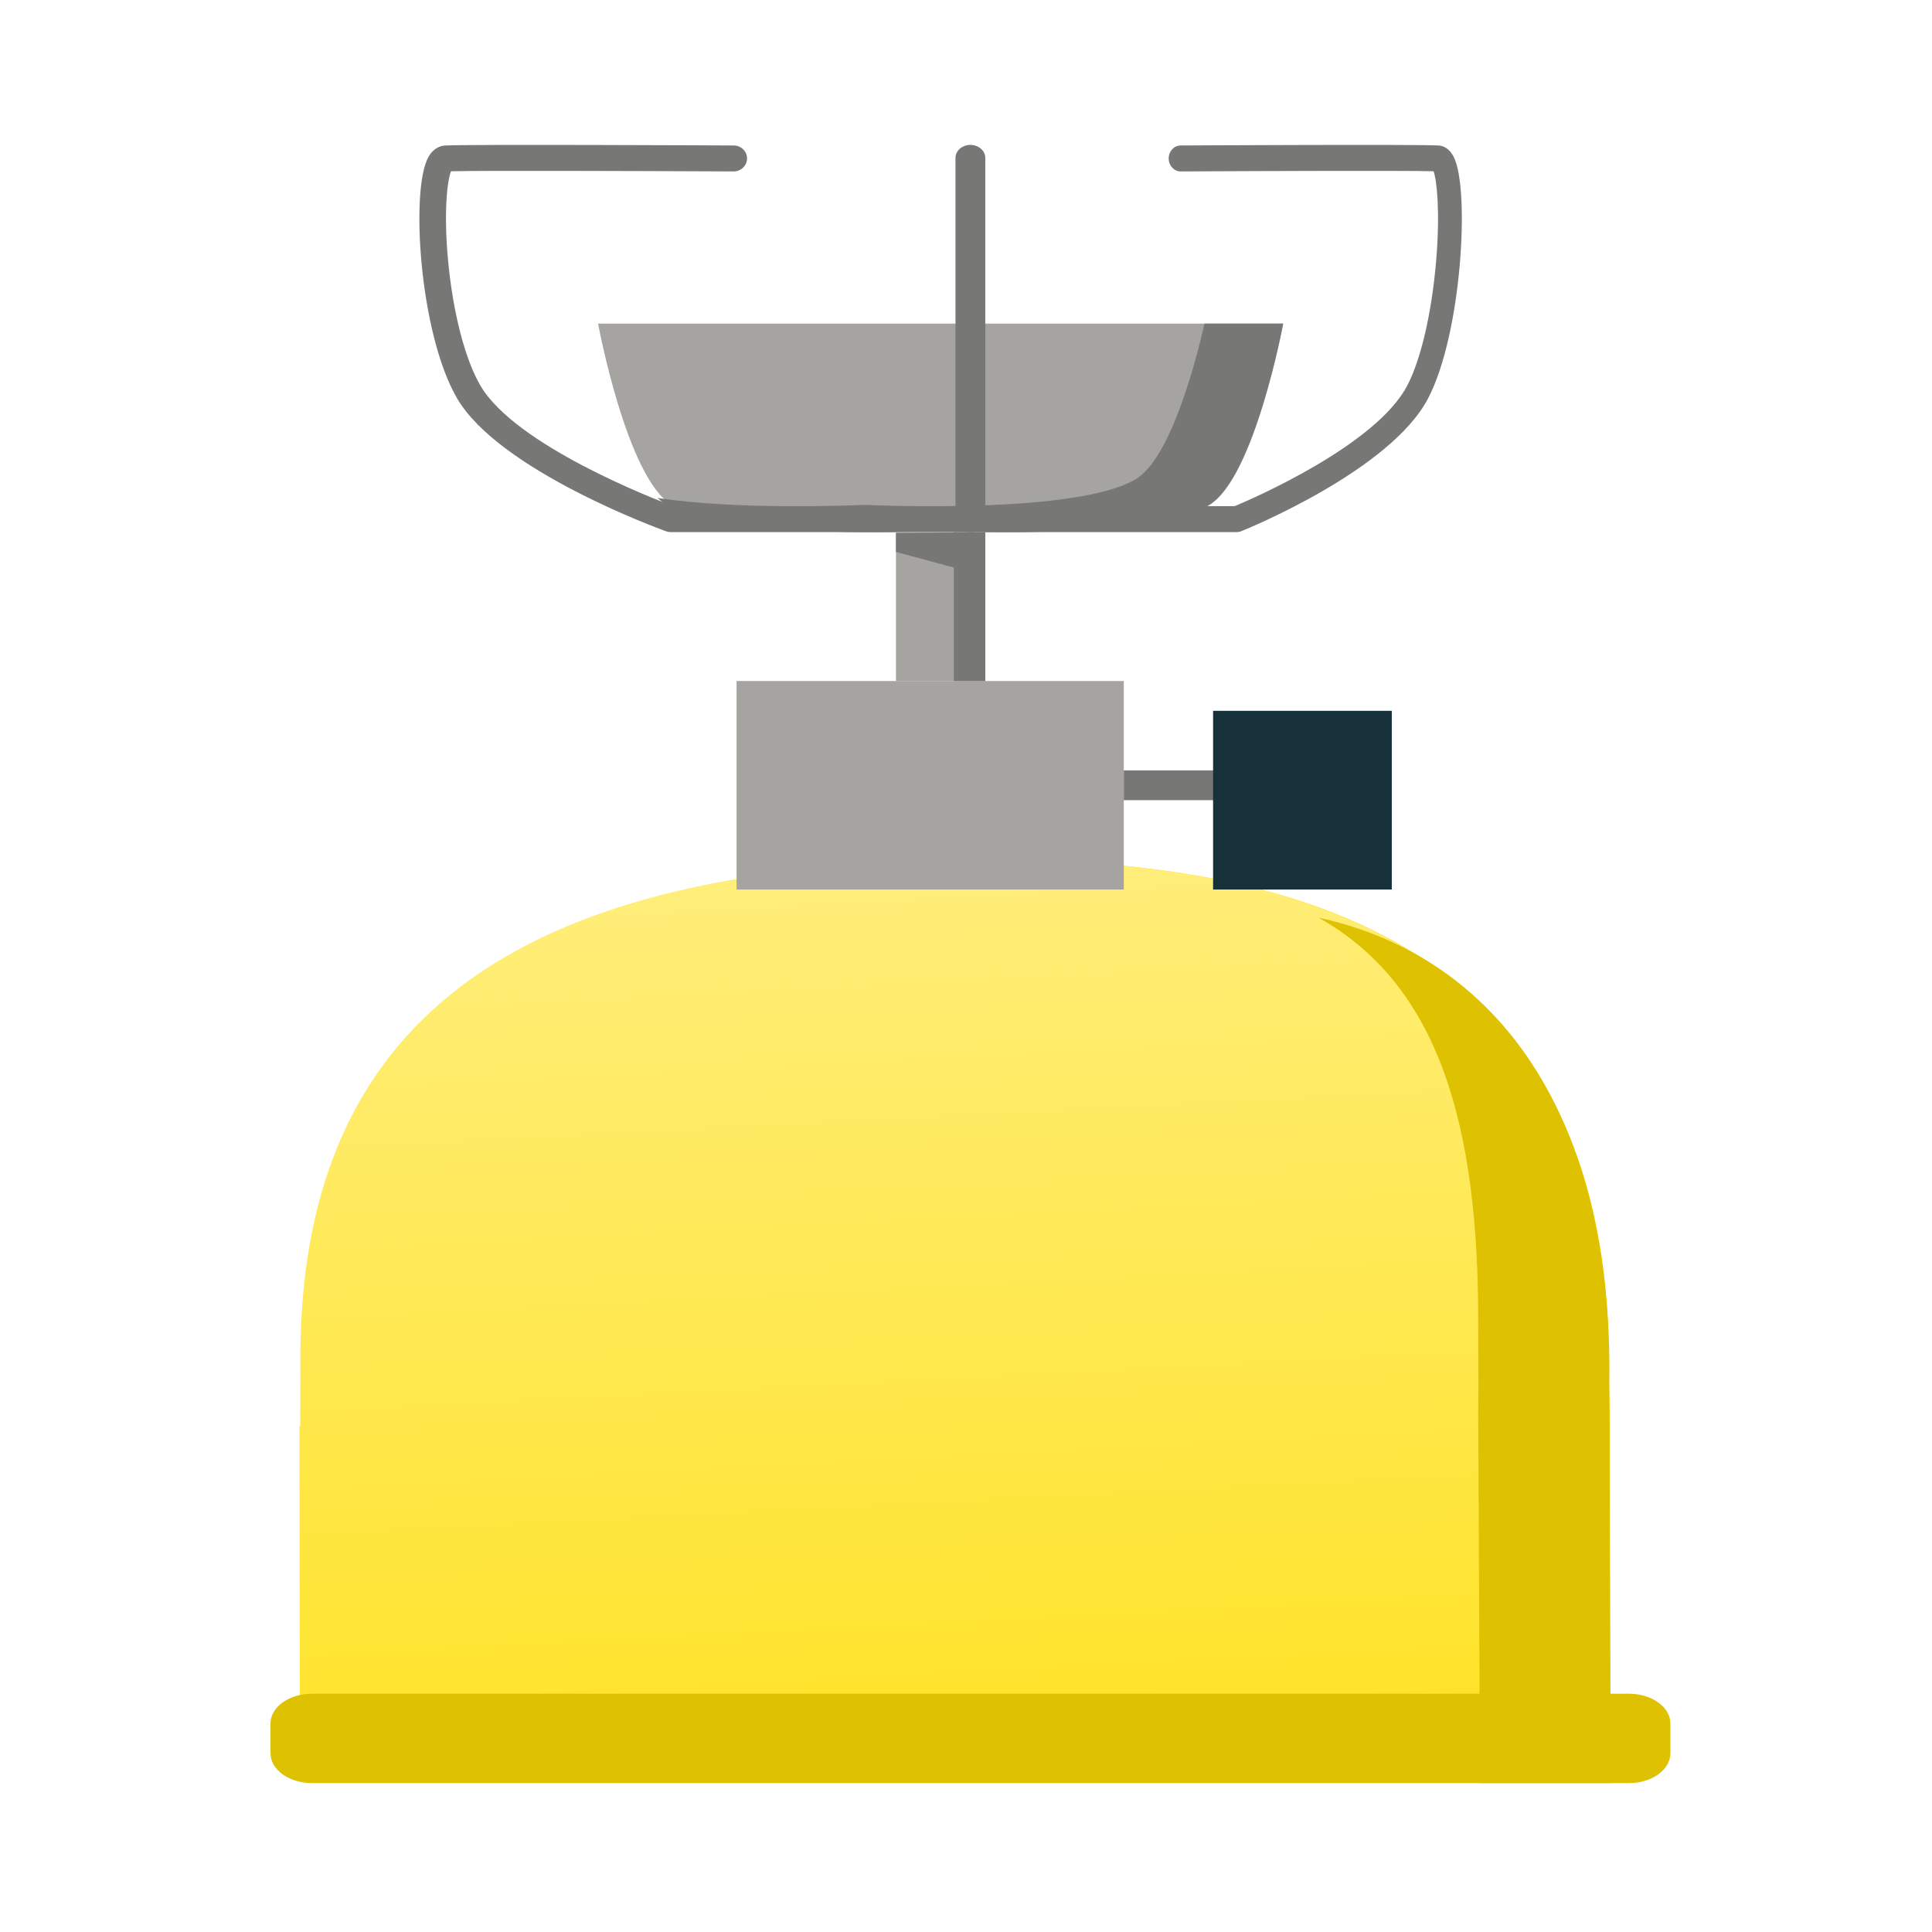 <svg width="64" height="64" viewBox="0 0 64 64" fill="none" xmlns="http://www.w3.org/2000/svg">
<path fill-rule="evenodd" clip-rule="evenodd" d="M9.957 58.08H53.332L53.327 56.633V47.68V47.135L53.287 45.102C53.32 32.13 44.33 28.269 31.912 28.489C19.798 28.703 9.915 31.913 9.975 45.102L9.972 47.252L9.945 47.252L9.959 56.633L9.957 58.08Z" fill="#FFDE03"/>
<path d="M9.931 58.08H53.306L53.301 56.633L53.269 47.52V47.252L53.262 45.102C53.295 32.13 44.305 28.269 31.886 28.489C19.773 28.703 9.889 31.913 9.949 45.102L9.946 47.252L9.92 47.252L9.933 56.633L9.931 58.08Z" fill="url(#paint0_linear_675_7509)"/>
<path fill-rule="evenodd" clip-rule="evenodd" d="M53.311 45.784C53.44 36.96 49.6 31.68 43.68 30.4C47.68 32.64 48.985 37.303 48.967 43.848L48.975 46.019L48.967 46.72L49.01 55.494L49.023 59.066H53.354V57.431L53.311 45.784Z" fill="#DEC100"/>
<path fill-rule="evenodd" clip-rule="evenodd" d="M55.334 58.08C55.334 58.625 54.719 59.067 53.96 59.067H10.335C9.576 59.067 8.961 58.625 8.961 58.08V57.093C8.961 56.548 9.576 56.107 10.335 56.107H53.96C54.719 56.107 55.334 56.548 55.334 57.093V58.08Z" fill="#DEC100"/>
<path fill-rule="evenodd" clip-rule="evenodd" d="M37.227 29.467H24.4V22.56H37.227V29.467Z" fill="#A5A4A0"/>
<path fill-rule="evenodd" clip-rule="evenodd" d="M31.228 10.72H31.091H19.812C19.812 10.72 20.755 15.819 22.253 16.729C24.119 17.865 30.436 17.613 31.159 17.58C31.882 17.613 38.199 17.865 40.066 16.729C41.563 15.819 42.506 10.72 42.506 10.72H31.228Z" fill="#A5A4A0"/>
<path fill-rule="evenodd" clip-rule="evenodd" d="M39.902 10.72C39.557 12.213 38.745 15.197 37.623 15.873C35.74 17.008 29.369 16.757 28.64 16.724C28.096 16.749 24.405 16.895 21.787 16.495C21.882 16.589 21.98 16.669 22.08 16.729C23.963 17.865 30.334 17.613 31.063 17.58C31.792 17.613 38.163 17.865 40.046 16.729C41.556 15.819 42.507 10.72 42.507 10.72H39.902Z" fill="#777775"/>
<path fill-rule="evenodd" clip-rule="evenodd" d="M32.196 17.627H22.22C22.168 17.627 22.115 17.617 22.066 17.6C21.841 17.519 16.535 15.584 15.142 13.197C13.894 11.059 13.589 6.275 14.191 5.203C14.368 4.887 14.616 4.827 14.748 4.82C15.507 4.777 23.947 4.817 24.306 4.819C24.551 4.82 24.748 5.014 24.747 5.251C24.746 5.488 24.547 5.679 24.303 5.679C24.303 5.679 24.302 5.679 24.301 5.679C21.434 5.665 16.011 5.647 14.94 5.673C14.819 5.978 14.692 7.001 14.842 8.62C15.003 10.347 15.403 11.899 15.914 12.773C17.069 14.752 21.666 16.529 22.302 16.767H32.196C32.441 16.767 32.639 16.959 32.639 17.197C32.639 17.434 32.441 17.627 32.196 17.627Z" fill="#777775"/>
<path fill-rule="evenodd" clip-rule="evenodd" d="M32.049 17.627H40.974C41.021 17.627 41.068 17.617 41.112 17.6C41.314 17.519 46.061 15.584 47.308 13.197C48.424 11.059 48.697 6.275 48.159 5.203C48.001 4.887 47.778 4.827 47.66 4.82C46.981 4.777 39.43 4.817 39.108 4.819C38.889 4.82 38.713 5.014 38.714 5.251C38.715 5.488 38.892 5.679 39.11 5.679C39.111 5.679 39.112 5.679 39.112 5.679C41.678 5.665 46.531 5.647 47.489 5.673C47.597 5.978 47.71 7.001 47.576 8.62C47.432 10.347 47.074 11.899 46.617 12.773C45.584 14.752 41.471 16.529 40.901 16.767H32.049C31.83 16.767 31.652 16.959 31.652 17.197C31.652 17.434 31.83 17.627 32.049 17.627Z" fill="#777775"/>
<path fill-rule="evenodd" clip-rule="evenodd" d="M32.146 17.627C31.873 17.627 31.652 17.434 31.652 17.197V5.23C31.652 4.992 31.873 4.8 32.146 4.8C32.418 4.8 32.639 4.992 32.639 5.23V17.197C32.639 17.434 32.418 17.627 32.146 17.627Z" fill="#777775"/>
<path fill-rule="evenodd" clip-rule="evenodd" d="M32.64 22.56H29.68V17.627H32.64V22.56Z" fill="#A5A4A0"/>
<path fill-rule="evenodd" clip-rule="evenodd" d="M31.596 17.627V17.638L29.68 17.659V18.282L31.596 18.802V22.56H32.64V19.086V17.627H31.596Z" fill="#777775"/>
<path fill-rule="evenodd" clip-rule="evenodd" d="M43.147 26.507H37.227V25.52H43.147V26.507Z" fill="#777775"/>
<path fill-rule="evenodd" clip-rule="evenodd" d="M46.105 29.467H40.185V23.547H46.105V29.467Z" fill="#16313A"/>
<defs>
<linearGradient id="paint0_linear_675_7509" x1="14.853" y1="26.507" x2="17.191" y2="71.925" gradientUnits="userSpaceOnUse">
<stop stop-color="#FFEF83"/>
<stop offset="1" stop-color="#FFDE03"/>
</linearGradient>
</defs>
</svg>
